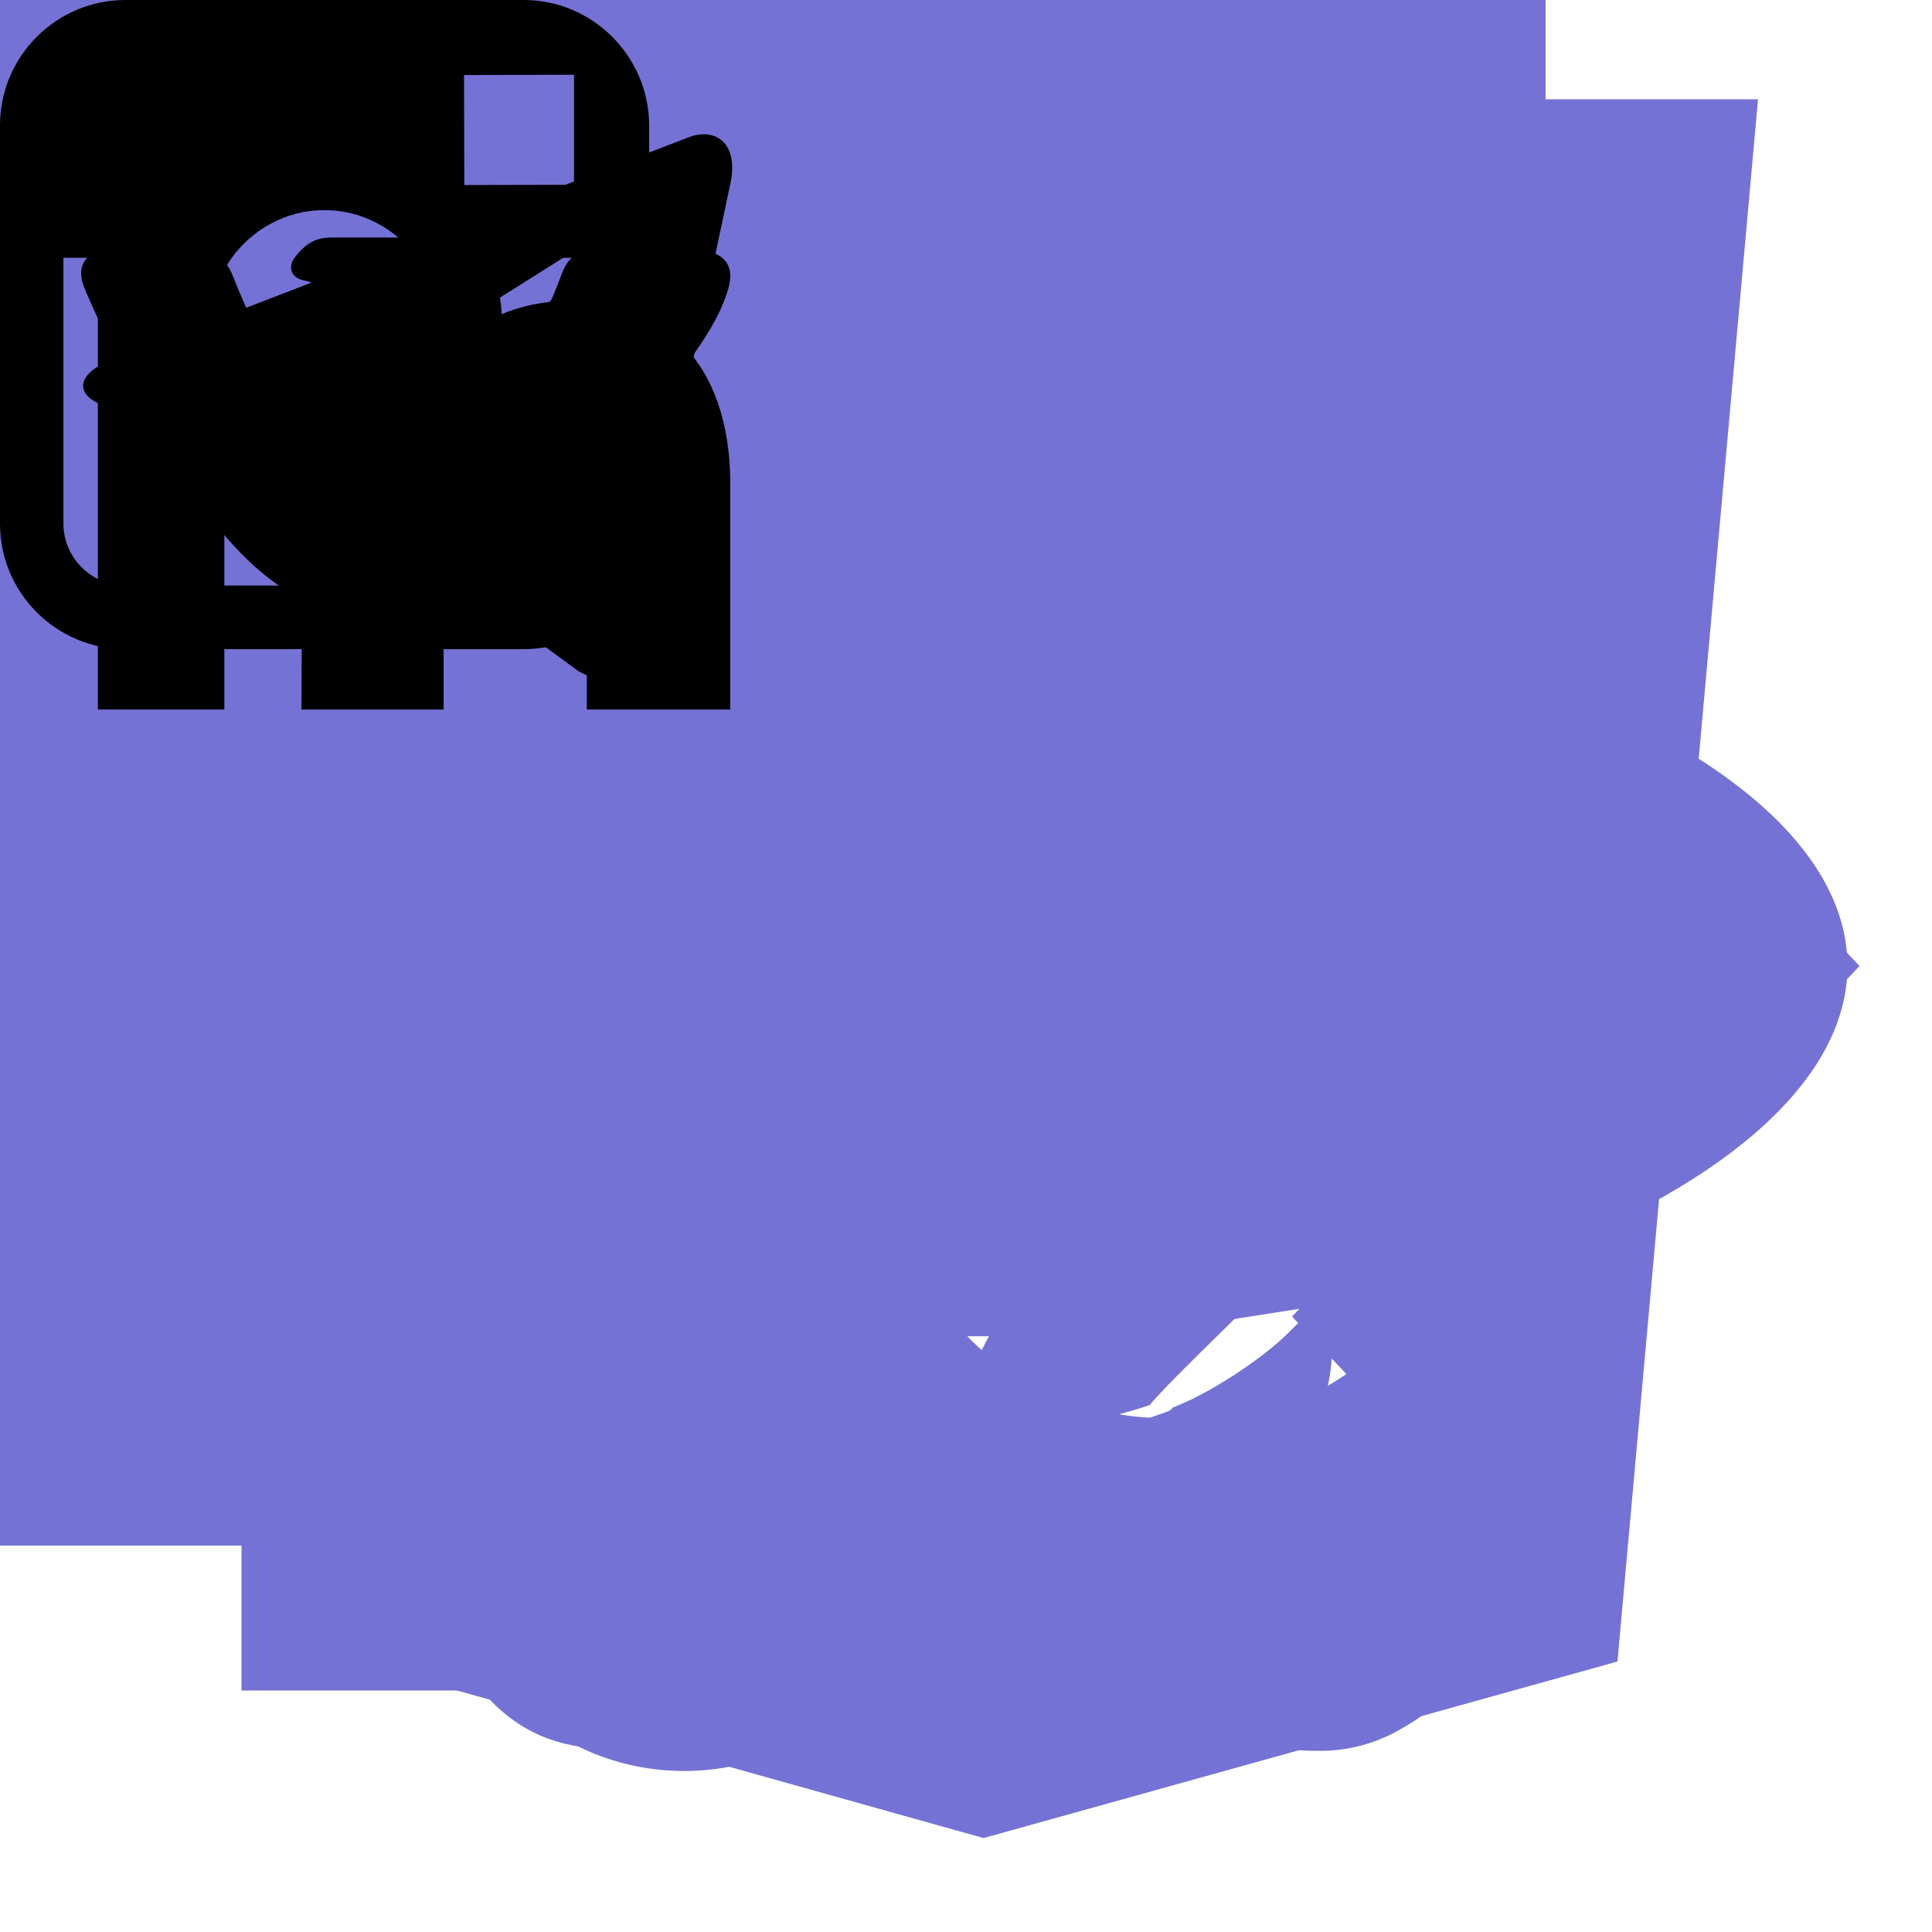 <svg width="50" height="50" viewBox="0 0 50 50" fill="none" xmlns="http://www.w3.org/2000/svg">

	<g id="code">
			<path id="Vector" d="M18.312 42.065L27.262 6.688L31.438 7.872L22.488 43.312L18.312 42.065Z" fill="#7572D5" fill-opacity="1" fill-rule="evenodd"/>
			<path id="Vector" d="M13.502 12.688L16.562 15.928L7.995 25L16.562 34.072L13.502 37.312L1.875 25L13.502 12.688Z" fill="#7572D5" fill-opacity="1" fill-rule="evenodd"/>
			<path id="Vector" d="M36.498 12.688L33.438 15.928L42.005 25L33.438 34.072L36.498 37.312L48.125 25L36.498 12.688Z" fill="#7572D5" fill-opacity="1" fill-rule="evenodd"/>
	</g>

	<g id="css">
		<path d="M38.051 10.844L12.946 10.838L13.351 15.755L32.638 15.758L32.152 20.85L19.503 20.85L19.961 25.674L31.736 25.674L31.039 32.281L25.497 33.789L19.866 32.27L19.508 28.314L14.536 28.314L15.088 35.541L25.497 38.734L35.731 35.865L38.049 10.845L38.051 10.844ZM5.498 2.569L45.498 2.569L41.86 43L25.454 47.569L9.14 42.997L5.498 2.569Z" fill="#7572D5" fill-opacity="1" fill-rule="nonzero"/>
	</g>

	<g id="react">
		<path d="M47.812 25C47.812 22.083 44.688 19.375 39.479 17.5L38.542 17.188L38.542 16.771C39.688 11.042 38.854 6.771 36.25 5.208C33.646 3.646 29.792 5.104 25.625 8.75L25 9.375L24.792 9.167L24.583 9.167C20.312 5.208 16.146 3.854 13.542 5.312C10.938 6.771 10.208 10.833 11.25 16.146C11.36 16.484 11.43 16.833 11.458 17.188L10.312 17.604C5.208 19.375 2.188 22.083 2.188 25C2.188 27.917 5.521 30.833 10.729 32.708L11.458 32.917C11.33 33.285 11.259 33.672 11.25 34.062C10.208 39.271 11.146 43.229 13.542 44.688C15.938 46.146 20.312 44.792 24.479 41.146L25.104 40.625L25.938 41.458C28.854 43.958 31.771 45.312 34.062 45.312C34.871 45.331 35.667 45.114 36.354 44.688C38.958 43.229 39.896 38.958 38.75 33.542L38.75 33.333C38.705 33.162 38.67 32.988 38.646 32.812L38.958 32.812C44.479 30.833 47.812 28.021 47.812 25ZM44.792 25C44.792 26.25 42.5 28.438 38.021 29.896L37.812 29.896C37.266 28.22 36.605 26.584 35.833 25C36.562 23.333 37.188 21.667 37.708 20.104L38.542 20.312C42.708 21.771 44.792 23.75 44.792 25ZM27.917 39.167L27.083 38.542C28.276 37.22 29.389 35.829 30.417 34.375L35.729 33.542C35.833 33.75 35.833 33.958 35.938 34.062C36.309 35.949 36.379 37.883 36.146 39.792C35.999 40.705 35.561 41.545 34.896 42.188C33.854 42.812 31.042 41.979 27.917 39.167ZM26.562 34.583L25.104 36.458L23.438 34.583L26.562 34.583ZM12.292 20C12.815 21.717 13.477 23.39 14.271 25C13.476 26.646 12.815 28.353 12.292 30.104L11.667 29.896C9.843 29.32 8.145 28.401 6.667 27.188C6.284 26.946 5.956 26.626 5.705 26.249C5.454 25.872 5.284 25.447 5.208 25C5.208 23.75 7.292 21.771 11.25 20.417L12.292 20ZM23.438 15.417L25 13.646L26.562 15.417L23.438 15.417ZM34.896 7.812C36.042 8.438 36.667 11.562 35.729 16.146C35.734 16.202 35.727 16.259 35.709 16.313C35.691 16.366 35.663 16.416 35.625 16.458L30.417 15.625C29.389 14.171 28.276 12.78 27.083 11.458L27.708 10.938C31.042 8.021 33.75 7.188 34.896 7.812ZM17.5 18.854L16.667 20.208L15.938 21.562C15.625 20.833 15.417 20.104 15.104 19.271L17.5 18.854ZM15.104 30.729C15.417 30 15.625 29.271 15.938 28.438L16.667 29.792L17.5 31.146L15.104 30.729ZM32.5 25C31.97 26.142 31.379 27.255 30.729 28.333C30.104 29.479 29.375 30.521 28.75 31.562L21.25 31.562C20.521 30.417 19.792 29.375 19.271 28.333C18.616 27.258 18.025 26.145 17.5 25C18.005 23.846 18.597 22.732 19.271 21.667C19.869 20.587 20.53 19.544 21.25 18.542C23.746 18.333 26.254 18.333 28.75 18.542C29.479 19.583 30.104 20.625 30.729 21.667C31.403 22.732 31.995 23.846 32.5 25ZM33.333 20.208L32.5 18.854L34.896 19.375C34.664 20.121 34.386 20.851 34.062 21.562L33.333 20.208ZM32.5 31.146L33.333 29.792L34.062 28.333L35 30.729L32.5 31.146ZM22.812 11.354L22.917 11.354L19.583 15.521L14.375 16.354C14.271 16.042 14.271 15.833 14.167 15.521C13.333 11.25 13.958 8.333 15 7.812C15.277 7.631 15.61 7.557 15.938 7.604C17.396 7.604 19.896 8.646 22.708 11.146L22.812 11.354ZM14.167 34.583C14.186 34.262 14.256 33.945 14.375 33.646L19.688 34.375C20.689 35.848 21.803 37.241 23.021 38.542L22.812 38.75L22.604 38.958C21.184 40.274 19.521 41.3 17.708 41.979C17.311 42.187 16.875 42.313 16.427 42.349C15.98 42.385 15.53 42.33 15.104 42.188C13.958 41.562 13.333 38.75 14.167 34.583Z" fill="#7572D5" fill-opacity="1" fill-rule="nonzero"/>
		<path d="M25 20.417C24.089 20.396 23.193 20.647 22.426 21.138C21.659 21.629 21.055 22.337 20.692 23.173C20.329 24.008 20.223 24.933 20.388 25.829C20.553 26.724 20.981 27.551 21.618 28.202C22.255 28.854 23.071 29.301 23.963 29.486C24.855 29.672 25.781 29.587 26.625 29.244C27.468 28.9 28.191 28.313 28.699 27.557C29.207 26.801 29.479 25.911 29.479 25C29.48 23.802 29.011 22.652 28.174 21.795C27.337 20.939 26.197 20.444 25 20.417Z" fill="#7572D5" fill-opacity="1" fill-rule="nonzero"/>
	</g>

	<g id="ts">
		<path id="Vector" d="M0 20L0 40L40 40L40 0L0 0L0 20ZM32.235 18.407C33.252 18.66 34.025 19.112 34.737 19.848C35.105 20.242 35.652 20.958 35.695 21.132C35.708 21.182 33.968 22.348 32.915 23.003C32.877 23.028 32.723 22.863 32.553 22.61C32.037 21.86 31.498 21.537 30.673 21.48C29.46 21.397 28.68 22.032 28.687 23.092C28.676 23.352 28.734 23.611 28.857 23.842C29.123 24.393 29.62 24.725 31.173 25.397C34.038 26.63 35.263 27.442 36.025 28.597C36.875 29.885 37.067 31.943 36.488 33.473C35.855 35.137 34.28 36.267 32.063 36.64C31.378 36.762 29.753 36.743 29.017 36.61C27.41 36.323 25.887 35.53 24.947 34.488C24.578 34.083 23.86 33.022 23.905 32.947C23.923 32.92 24.088 32.818 24.272 32.712C24.452 32.61 25.123 32.222 25.758 31.853L26.908 31.187L27.15 31.543C27.487 32.057 28.222 32.762 28.667 32.997C29.943 33.67 31.695 33.575 32.558 32.8C32.732 32.654 32.869 32.469 32.96 32.261C33.05 32.053 33.092 31.827 33.08 31.6C33.08 31.137 33.022 30.933 32.78 30.583C32.47 30.14 31.835 29.767 30.032 28.983C27.968 28.095 27.08 27.543 26.267 26.667C25.759 26.088 25.384 25.405 25.168 24.667C25.017 24.102 24.978 22.685 25.098 22.115C25.523 20.12 27.028 18.732 29.2 18.318C29.905 18.185 31.543 18.235 32.235 18.407ZM22.845 20.077L22.858 21.715L17.65 21.715L17.65 36.508L13.967 36.508L13.967 21.715L8.763 21.715L8.763 20.108C8.763 19.218 8.782 18.475 8.807 18.458C8.827 18.432 11.995 18.418 15.835 18.425L22.827 18.445L22.845 20.077Z" fill="#7572D5" fill-opacity="1" fill-rule="nonzero"/>
	</g>

	<g id="styled">
			<path d="M37.259 6.25L36.989 7.65C36.571 10.302 36.722 11.061 37.868 12.045L38.975 12.955L37.829 18.03C37.144 21.059 36.304 23.597 35.771 24.431C35.313 25.15 34.78 26.21 34.664 26.779C34.473 27.459 33.825 28.143 32.833 28.748C31.958 29.242 30.238 30.566 29.02 31.629C28.047 32.499 27.377 33.033 27.013 33.262L25.823 34.196C25.442 34.805 25.225 35.295 25.142 35.667C25.059 36.05 25.106 36.304 25.229 36.491C25.348 36.67 25.553 36.795 25.834 36.873C26.167 36.951 26.51 36.979 26.851 36.956C27.622 36.904 28.386 36.769 29.128 36.555C29.381 36.487 29.579 36.422 29.752 36.365C30.019 36.04 30.635 35.424 31.727 34.353C34.625 31.515 35.731 29.961 34.589 30.38C34.167 30.53 34.358 30.151 35.082 29.392C36.61 27.914 37.486 25.68 39.317 18.675C40.766 13.144 40.766 13.066 41.833 13.066C42.334 13.066 43.75 13.152 43.75 13.152L43.75 6.25L40.499 6.25L37.259 6.25ZM24.422 18.081C23.369 18.073 21.106 19.666 14.33 25.161C14.038 25.852 14.013 26.328 14.146 26.636C14.233 26.847 14.392 26.994 14.611 27.101C14.828 27.209 15.109 27.273 15.419 27.298C16.035 27.352 16.763 27.255 17.35 27.141L17.747 27.051C17.883 26.87 18.061 26.725 18.266 26.629C18.684 26.4 20.439 24.81 22.194 23.106C25.283 19.999 26.007 18.596 24.75 18.142C24.646 18.101 24.533 18.08 24.422 18.081ZM32.336 20.239C31.41 20.264 29.741 21.331 26.883 23.597C25.449 24.753 24.541 25.376 24.054 25.505L22.165 26.987C21.455 28.275 21.351 29.074 21.538 29.514C21.585 29.623 21.653 29.721 21.739 29.803C21.824 29.886 21.925 29.95 22.036 29.994C22.311 30.102 22.605 30.156 22.901 30.155C23.608 30.147 24.311 30.045 24.991 29.85C25.345 29.756 25.695 29.646 26.04 29.521L26.144 29.478L26.335 29.378C26.696 28.916 27.525 28.046 28.563 27.044C31.842 23.901 33.518 21.667 33.176 20.833C33.021 20.429 32.754 20.225 32.336 20.239ZM23.6 24.105C23.333 24.134 22.735 24.592 21.657 25.53C20.1 26.897 18.403 27.685 17.815 27.334C17.679 27.364 17.542 27.393 17.404 27.42C16.806 27.538 16.06 27.635 15.393 27.581C15.079 27.562 14.771 27.486 14.485 27.355C14.215 27.233 14 27.016 13.88 26.747C13.746 26.425 13.746 26.024 13.898 25.512L11.555 27.423L6.254 31.78L6.254 38.842L23.625 25.251C23.622 25.102 23.641 24.953 23.683 24.81C23.816 24.331 23.809 24.087 23.6 24.109L23.6 24.105ZM31.075 26.392C30.811 26.392 30.372 26.761 29.669 27.502C28.714 28.515 27.211 29.496 26.415 29.696L26.292 29.761C26.161 29.814 26.029 29.865 25.896 29.911C25.679 29.983 25.398 30.069 25.074 30.155C24.425 30.33 23.618 30.491 22.897 30.473C22.557 30.473 22.221 30.407 21.906 30.28C21.609 30.158 21.372 29.927 21.243 29.636C21.034 29.138 21.117 28.44 21.574 27.448L6.25 39.437L6.25 43.75L12.982 43.75L27.262 32.61C27.633 32.202 28.191 31.644 28.945 30.946C30.963 29.088 31.421 28.447 31.421 27.498C31.421 26.761 31.338 26.389 31.075 26.389L31.075 26.392ZM34.473 33.373L33.251 34.583C32.567 35.227 31.345 36.022 30.509 36.362L30.343 36.433L30.332 36.451L30.296 36.487C30.264 36.512 30.249 36.516 30.224 36.526C29.89 36.652 29.551 36.763 29.208 36.859C28.444 37.08 27.659 37.218 26.865 37.271C26.49 37.295 26.113 37.262 25.748 37.174C25.431 37.105 25.151 36.921 24.962 36.659C24.789 36.394 24.739 36.04 24.836 35.603C24.913 35.292 25.028 34.992 25.178 34.708L13.656 43.75L28.981 43.75L30.811 41.667C33.327 38.753 34.473 36.67 34.473 34.887L34.473 33.373Z" fill="#7572D5" fill-opacity="1" fill-rule="nonzero"/>
	</g>

	<g id="figma">
			<path d="M17.708 4.167C14.257 4.167 11.458 6.965 11.458 10.417C11.458 13.868 14.257 16.667 17.708 16.667L32.292 16.667C35.743 16.667 38.542 13.868 38.542 10.417C38.542 6.965 35.743 4.167 32.292 4.167L17.708 4.167Z" fill="#7572D5" fill-opacity="1" fill-rule="nonzero"/>
			<path d="M32.292 18.75C28.84 18.75 26.042 21.548 26.042 25C26.042 28.452 28.84 31.25 32.292 31.25C35.744 31.25 38.542 28.452 38.542 25C38.542 21.548 35.744 18.75 32.292 18.75Z" fill="#7572D5" fill-opacity="1" fill-rule="nonzero"/>
			<path d="M11.458 25C11.458 21.548 14.257 18.75 17.708 18.75L23.958 18.75L23.958 31.25L17.708 31.25C14.257 31.25 11.458 28.452 11.458 25Z" fill="#7572D5" fill-opacity="1" fill-rule="nonzero"/>
			<path d="M17.708 33.333C14.257 33.333 11.458 36.131 11.458 39.583C11.458 43.035 14.257 45.833 17.708 45.833C21.16 45.833 23.958 43.035 23.958 39.583L23.958 33.333L17.708 33.333Z" fill="#7572D5" fill-opacity="1" fill-rule="nonzero"/>
	</g>

	<g id="quota">
		<path id="Vector" d="M9.498 12.438C9.034 12.438 8.588 12.508 8.144 12.573C8.288 12.09 8.436 11.598 8.673 11.156C8.911 10.515 9.282 9.958 9.65 9.398C9.959 8.792 10.503 8.381 10.903 7.862C11.321 7.358 11.892 7.023 12.344 6.604C12.788 6.167 13.369 5.948 13.832 5.64C14.315 5.362 14.736 5.056 15.186 4.91L16.309 4.448L17.296 4.037L16.286 0L15.042 0.3C14.644 0.4 14.159 0.517 13.607 0.656C13.042 0.76 12.44 1.046 11.769 1.306C11.107 1.602 10.34 1.802 9.628 2.277C8.911 2.731 8.084 3.11 7.355 3.719C6.648 4.346 5.796 4.89 5.167 5.688C4.48 6.433 3.8 7.217 3.273 8.108C2.663 8.958 2.248 9.892 1.811 10.815C1.415 11.738 1.096 12.681 0.836 13.598C0.342 15.435 0.121 17.181 0.036 18.675C-0.035 20.171 0.007 21.415 0.094 22.315C0.125 22.74 0.184 23.152 0.225 23.438L0.278 23.788L0.332 23.775C0.702 25.506 1.555 27.096 2.792 28.363C4.029 29.629 5.599 30.52 7.321 30.931C9.042 31.342 10.845 31.258 12.521 30.687C14.196 30.117 15.676 29.083 16.789 27.707C17.902 26.33 18.603 24.667 18.81 22.909C19.017 21.151 18.722 19.37 17.959 17.773C17.196 16.176 15.997 14.827 14.5 13.883C13.002 12.938 11.268 12.437 9.498 12.438ZM32.415 12.438C31.951 12.438 31.505 12.508 31.061 12.573C31.205 12.09 31.353 11.598 31.59 11.156C31.828 10.515 32.198 9.958 32.567 9.398C32.876 8.792 33.419 8.381 33.819 7.862C34.238 7.358 34.809 7.023 35.261 6.604C35.705 6.167 36.286 5.948 36.748 5.64C37.232 5.362 37.653 5.056 38.103 4.91L39.225 4.448L40.213 4.037L39.203 0L37.959 0.3C37.561 0.4 37.075 0.517 36.523 0.656C35.959 0.76 35.357 1.046 34.686 1.306C34.026 1.604 33.257 1.802 32.544 2.279C31.828 2.733 31 3.112 30.271 3.721C29.565 4.348 28.713 4.892 28.084 5.688C27.396 6.433 26.717 7.217 26.19 8.108C25.58 8.958 25.165 9.892 24.728 10.815C24.332 11.738 24.013 12.681 23.753 13.598C23.259 15.435 23.038 17.181 22.953 18.675C22.882 20.171 22.923 21.415 23.011 22.315C23.042 22.74 23.101 23.152 23.142 23.438L23.194 23.788L23.248 23.775C23.619 25.506 24.472 27.096 25.709 28.363C26.945 29.629 28.516 30.52 30.237 30.931C31.959 31.342 33.762 31.258 35.438 30.687C37.113 30.117 38.593 29.083 39.706 27.707C40.819 26.33 41.519 24.667 41.726 22.909C41.933 21.151 41.639 19.37 40.876 17.773C40.113 16.176 38.914 14.827 37.416 13.883C35.919 12.938 34.185 12.437 32.415 12.438Z" fill="#7572D5" fill-opacity="1" fill-rule="nonzero"/>
	</g>

	<g id="instagram">
		<path id="Vector" d="M13.552 0L3.248 0C1.457 0 0 1.456 0 3.247L0 6.678L0 13.553C0 15.344 1.457 16.8 3.248 16.8L13.552 16.8C15.343 16.8 16.8 15.344 16.8 13.553L16.8 6.672L16.8 3.241C16.793 1.456 15.337 0 13.552 0ZM14.483 1.935L14.857 1.935L14.857 2.302L14.857 4.782L12.016 4.789L12.009 1.942L14.483 1.935ZM5.998 6.672C6.536 5.93 7.409 5.438 8.393 5.438C9.378 5.438 10.251 5.924 10.789 6.672C11.143 7.157 11.347 7.754 11.347 8.397C11.347 10.024 10.021 11.355 8.387 11.355C6.753 11.355 5.44 10.024 5.44 8.397C5.44 7.754 5.65 7.157 5.998 6.672ZM15.159 13.546C15.159 14.432 14.438 15.153 13.552 15.153L3.248 15.153C2.362 15.153 1.641 14.432 1.641 13.546L1.641 6.672L4.147 6.672C3.931 7.203 3.806 7.787 3.806 8.397C3.806 10.929 5.867 12.989 8.4 12.989C10.933 12.989 12.994 10.929 12.994 8.397C12.994 7.787 12.869 7.203 12.652 6.672L15.159 6.672L15.159 13.546Z" fill="currentColor" fill-opacity="1" fill-rule="nonzero"/>
	</g>

	<g id="telegram">
		<path d="M18.9 4.76L16.37 16.72C16.17 17.56 15.68 17.77 14.97 17.37L11.1 14.53L9.24 16.32C9.03 16.53 8.86 16.7 8.46 16.7L8.74 12.76L15.9 6.29C16.21 6.02 15.83 5.86 15.42 6.14L6.57 11.71L2.76 10.52C1.93 10.26 1.91 9.69 2.93 9.29L17.83 3.55C18.52 3.29 19.13 3.71 18.9 4.76Z" fill="currentColor" fill-opacity="1" fill-rule="nonzero"/>
	</g>

	<g id="vk">
			<path d="M18.169 13.994C17.804 13.539 17.388 13.131 16.986 12.737C16.843 12.597 16.695 12.451 16.553 12.307C16.144 11.893 16.129 11.737 16.453 11.267C16.677 10.942 16.914 10.617 17.144 10.303C17.352 10.018 17.568 9.723 17.774 9.427L17.817 9.367C18.212 8.801 18.62 8.216 18.837 7.51C18.893 7.323 18.953 7.049 18.817 6.82C18.682 6.591 18.419 6.521 18.234 6.489C18.142 6.473 18.05 6.47 17.966 6.47L15.381 6.468L15.36 6.468C14.969 6.468 14.705 6.659 14.554 7.052C14.41 7.427 14.252 7.826 14.071 8.206C13.712 8.963 13.255 9.834 12.595 10.561L12.567 10.592C12.489 10.678 12.4 10.777 12.336 10.777C12.326 10.777 12.315 10.775 12.303 10.771C12.166 10.716 12.074 10.372 12.079 10.213C12.079 10.211 12.079 10.208 12.079 10.206L12.077 7.11C12.077 7.099 12.076 7.089 12.075 7.078C12.009 6.575 11.863 6.262 11.313 6.15C11.298 6.147 11.283 6.146 11.268 6.146L8.581 6.146C8.143 6.146 7.901 6.33 7.675 6.606C7.613 6.68 7.486 6.833 7.549 7.02C7.613 7.209 7.821 7.249 7.889 7.262C8.225 7.329 8.415 7.542 8.468 7.914C8.562 8.561 8.574 9.251 8.505 10.086C8.485 10.319 8.447 10.498 8.385 10.651C8.37 10.687 8.318 10.804 8.266 10.804C8.249 10.804 8.201 10.797 8.112 10.734C7.904 10.586 7.751 10.375 7.574 10.114C6.968 9.228 6.461 8.252 6.021 7.129C5.858 6.716 5.553 6.485 5.163 6.478C4.734 6.471 4.345 6.468 3.974 6.468C3.569 6.468 3.193 6.472 2.826 6.479C2.512 6.485 2.295 6.583 2.181 6.77C2.066 6.957 2.074 7.202 2.203 7.5C3.237 9.882 4.175 11.615 5.243 13.117C5.992 14.168 6.743 14.896 7.607 15.406C8.517 15.946 9.536 16.208 10.724 16.208C10.858 16.208 10.998 16.205 11.138 16.198C11.828 16.163 12.084 15.904 12.116 15.208C12.132 14.852 12.169 14.479 12.338 14.161C12.444 13.96 12.544 13.96 12.576 13.96C12.639 13.96 12.717 13.99 12.801 14.047C12.951 14.148 13.08 14.284 13.186 14.403C13.285 14.516 13.383 14.63 13.482 14.744C13.694 14.991 13.913 15.245 14.143 15.487C14.644 16.016 15.197 16.248 15.832 16.198L18.202 16.198C18.207 16.198 18.212 16.198 18.217 16.198C18.454 16.181 18.658 16.046 18.779 15.825C18.928 15.552 18.925 15.204 18.77 14.893C18.596 14.541 18.369 14.241 18.169 13.994Z" fill="currentColor" fill-opacity="1" fill-rule="nonzero"/>

	</g>

	<g id="linkedin">
			<path d="M2.533 7.886L5.806 7.886L5.806 18.362L2.533 18.362L2.533 7.886Z" fill="currentColor" fill-opacity="1" fill-rule="evenodd"/>
			<path d="M4.101 2.94C2.894 2.94 2.1 3.721 2.1 4.757C2.1 5.774 2.867 6.574 4.055 6.574L4.081 6.574C5.314 6.574 6.082 5.767 6.075 4.757C6.049 3.721 5.308 2.94 4.101 2.94Z" fill="currentColor" fill-opacity="1" fill-rule="nonzero"/>
			<path d="M14.748 7.788C12.871 7.788 11.697 8.811 11.481 9.533L11.481 7.886L7.801 7.886C7.847 8.758 7.801 18.362 7.801 18.362L11.481 18.362L11.481 12.701C11.481 12.38 11.468 12.065 11.559 11.842C11.809 11.212 12.353 10.556 13.331 10.556C14.61 10.556 15.187 11.527 15.187 12.944L15.187 18.362L18.9 18.362L18.9 12.537C18.9 9.296 17.076 7.788 14.748 7.788Z" fill="currentColor" fill-opacity="1" fill-rule="nonzero"/>
	</g>
</svg>
